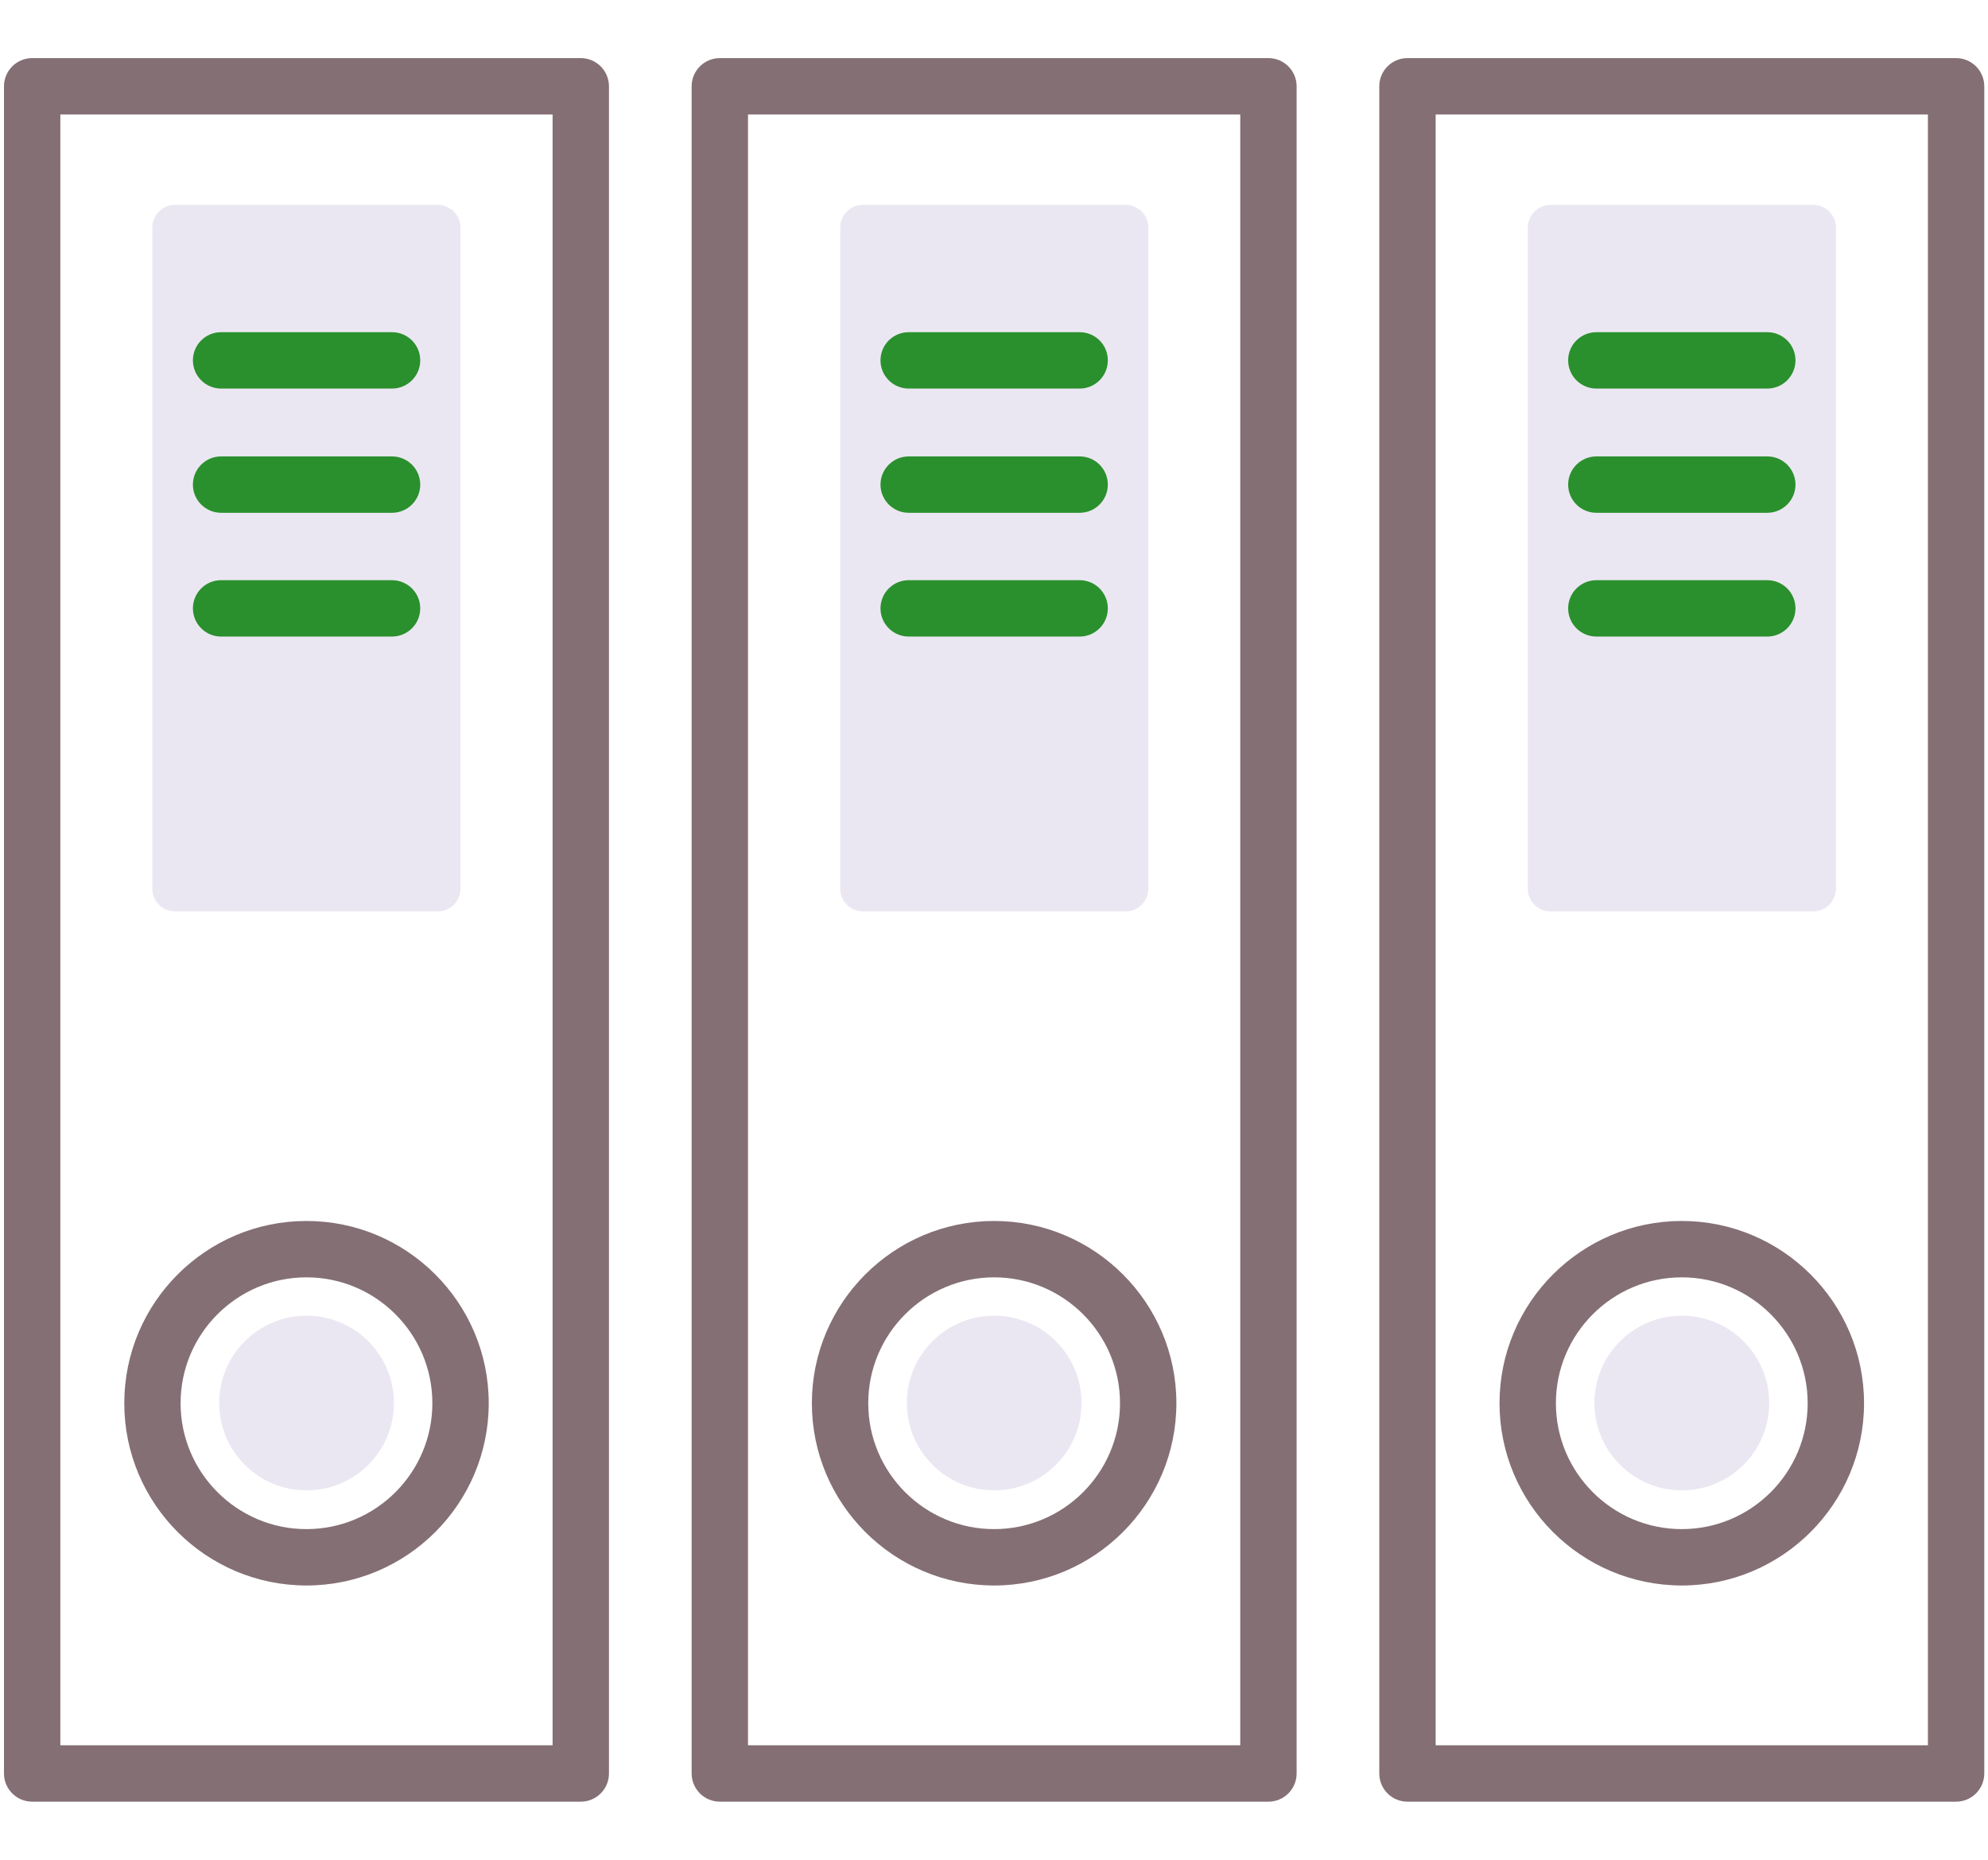 <svg width="31" height="29" viewBox="0 0 31 29" fill="none" xmlns="http://www.w3.org/2000/svg">
<path d="M4.78 23.24C5.533 23.24 6.143 22.63 6.143 21.878C6.143 21.125 5.533 20.516 4.78 20.516C4.028 20.516 3.418 21.125 3.418 21.878C3.418 22.63 4.028 23.24 4.78 23.24Z" fill="#EBE7F2"/>
<path d="M6.828 14.211H2.727C2.532 14.211 2.375 14.053 2.375 13.859V3.547C2.375 3.353 2.532 3.195 2.727 3.195H6.828C7.022 3.195 7.18 3.353 7.18 3.547V13.859C7.18 14.053 7.022 14.211 6.828 14.211Z" fill="#EBE7F2"/>
<path d="M6.113 6.059H3.447C3.205 6.059 3.008 5.862 3.008 5.619C3.008 5.376 3.205 5.18 3.447 5.18H6.113C6.356 5.18 6.553 5.376 6.553 5.619C6.553 5.862 6.356 6.059 6.113 6.059Z" fill="#2A902D"/>
<path d="M6.113 7.996H3.447C3.205 7.996 3.008 7.799 3.008 7.557C3.008 7.314 3.205 7.117 3.447 7.117H6.113C6.356 7.117 6.553 7.314 6.553 7.557C6.553 7.799 6.356 7.996 6.113 7.996Z" fill="#2A902D"/>
<path d="M6.113 9.926H3.447C3.205 9.926 3.008 9.729 3.008 9.486C3.008 9.244 3.205 9.047 3.447 9.047H6.113C6.356 9.047 6.553 9.244 6.553 9.486C6.553 9.729 6.356 9.926 6.113 9.926Z" fill="#2A902D"/>
<path d="M15.503 23.24C16.255 23.24 16.865 22.63 16.865 21.878C16.865 21.125 16.255 20.516 15.503 20.516C14.751 20.516 14.141 21.125 14.141 21.878C14.141 22.63 14.751 23.24 15.503 23.24Z" fill="#EBE7F2"/>
<path d="M17.555 14.211H13.453C13.259 14.211 13.102 14.053 13.102 13.859V3.547C13.102 3.353 13.259 3.195 13.453 3.195H17.555C17.749 3.195 17.906 3.353 17.906 3.547V13.859C17.906 14.053 17.749 14.211 17.555 14.211Z" fill="#EBE7F2"/>
<path d="M16.836 6.059H14.17C13.927 6.059 13.73 5.862 13.73 5.619C13.73 5.376 13.927 5.18 14.17 5.18H16.836C17.079 5.18 17.275 5.376 17.275 5.619C17.275 5.862 17.079 6.059 16.836 6.059Z" fill="#2A902D"/>
<path d="M16.836 7.996H14.17C13.927 7.996 13.73 7.799 13.73 7.557C13.73 7.314 13.927 7.117 14.17 7.117H16.836C17.079 7.117 17.275 7.314 17.275 7.557C17.275 7.799 17.079 7.996 16.836 7.996Z" fill="#2A902D"/>
<path d="M16.836 9.926H14.17C13.927 9.926 13.73 9.729 13.73 9.486C13.73 9.244 13.927 9.047 14.17 9.047H16.836C17.079 9.047 17.275 9.244 17.275 9.486C17.275 9.729 17.079 9.926 16.836 9.926Z" fill="#2A902D"/>
<path d="M9.057 0.906H0.502C0.259 0.906 0.062 1.103 0.062 1.346V27.654C0.062 27.897 0.259 28.094 0.502 28.094H9.057C9.299 28.094 9.496 27.897 9.496 27.654V1.346C9.496 1.103 9.299 0.906 9.057 0.906ZM8.617 27.215H0.941V1.785H8.617L8.617 27.215Z" fill="#846F75"/>
<path d="M4.779 24.723C6.346 24.723 7.621 23.448 7.621 21.881C7.621 20.314 6.346 19.039 4.779 19.039C3.212 19.039 1.938 20.314 1.938 21.881C1.938 23.448 3.212 24.723 4.779 24.723ZM4.779 19.918C5.862 19.918 6.742 20.799 6.742 21.881C6.742 22.963 5.862 23.844 4.779 23.844C3.697 23.844 2.816 22.963 2.816 21.881C2.816 20.798 3.697 19.918 4.779 19.918Z" fill="#846F75"/>
<path d="M19.779 0.906H11.225C10.982 0.906 10.785 1.103 10.785 1.346V27.654C10.785 27.897 10.982 28.094 11.225 28.094H19.779C20.022 28.094 20.219 27.897 20.219 27.654V1.346C20.219 1.103 20.022 0.906 19.779 0.906ZM19.34 27.215H11.664V1.785H19.34V27.215Z" fill="#846F75"/>
<path d="M15.502 24.723C17.069 24.723 18.344 23.448 18.344 21.881C18.344 20.314 17.069 19.039 15.502 19.039C13.935 19.039 12.66 20.314 12.66 21.881C12.66 23.448 13.935 24.723 15.502 24.723ZM15.502 19.918C16.584 19.918 17.465 20.799 17.465 21.881C17.465 22.964 16.584 23.844 15.502 23.844C14.42 23.844 13.539 22.964 13.539 21.881C13.539 20.799 14.42 19.918 15.502 19.918Z" fill="#846F75"/>
<path d="M30.502 0.906H21.947C21.704 0.906 21.508 1.103 21.508 1.346V27.654C21.508 27.897 21.704 28.094 21.947 28.094H30.502C30.745 28.094 30.942 27.897 30.942 27.654V1.346C30.942 1.103 30.745 0.906 30.502 0.906ZM30.063 27.215H22.387V1.785H30.063V27.215Z" fill="#846F75"/>
<path d="M26.225 24.723C27.792 24.723 29.067 23.448 29.067 21.881C29.067 20.314 27.792 19.039 26.225 19.039C24.658 19.039 23.383 20.314 23.383 21.881C23.383 23.448 24.658 24.723 26.225 24.723ZM26.225 19.918C27.307 19.918 28.188 20.799 28.188 21.881C28.188 22.964 27.307 23.844 26.225 23.844C25.142 23.844 24.262 22.964 24.262 21.881C24.262 20.799 25.142 19.918 26.225 19.918Z" fill="#846F75"/>
<path d="M26.226 23.24C26.978 23.24 27.588 22.63 27.588 21.878C27.588 21.125 26.978 20.516 26.226 20.516C25.473 20.516 24.863 21.125 24.863 21.878C24.863 22.63 25.473 23.24 26.226 23.24Z" fill="#EBE7F2"/>
<path d="M28.277 14.211H24.176C23.982 14.211 23.824 14.053 23.824 13.859V3.547C23.824 3.353 23.982 3.195 24.176 3.195H28.277C28.471 3.195 28.629 3.353 28.629 3.547V13.859C28.629 14.053 28.471 14.211 28.277 14.211Z" fill="#EBE7F2"/>
<path d="M27.559 6.059H24.893C24.65 6.059 24.453 5.862 24.453 5.619C24.453 5.376 24.65 5.18 24.893 5.18H27.559C27.801 5.18 27.998 5.376 27.998 5.619C27.998 5.862 27.801 6.059 27.559 6.059Z" fill="#2A902D"/>
<path d="M27.559 7.996H24.893C24.65 7.996 24.453 7.799 24.453 7.557C24.453 7.314 24.65 7.117 24.893 7.117H27.559C27.801 7.117 27.998 7.314 27.998 7.557C27.998 7.799 27.801 7.996 27.559 7.996Z" fill="#2A902D"/>
<path d="M27.559 9.926H24.893C24.65 9.926 24.453 9.729 24.453 9.486C24.453 9.244 24.65 9.047 24.893 9.047H27.559C27.801 9.047 27.998 9.244 27.998 9.486C27.998 9.729 27.801 9.926 27.559 9.926Z" fill="#2A902D"/>
</svg>
